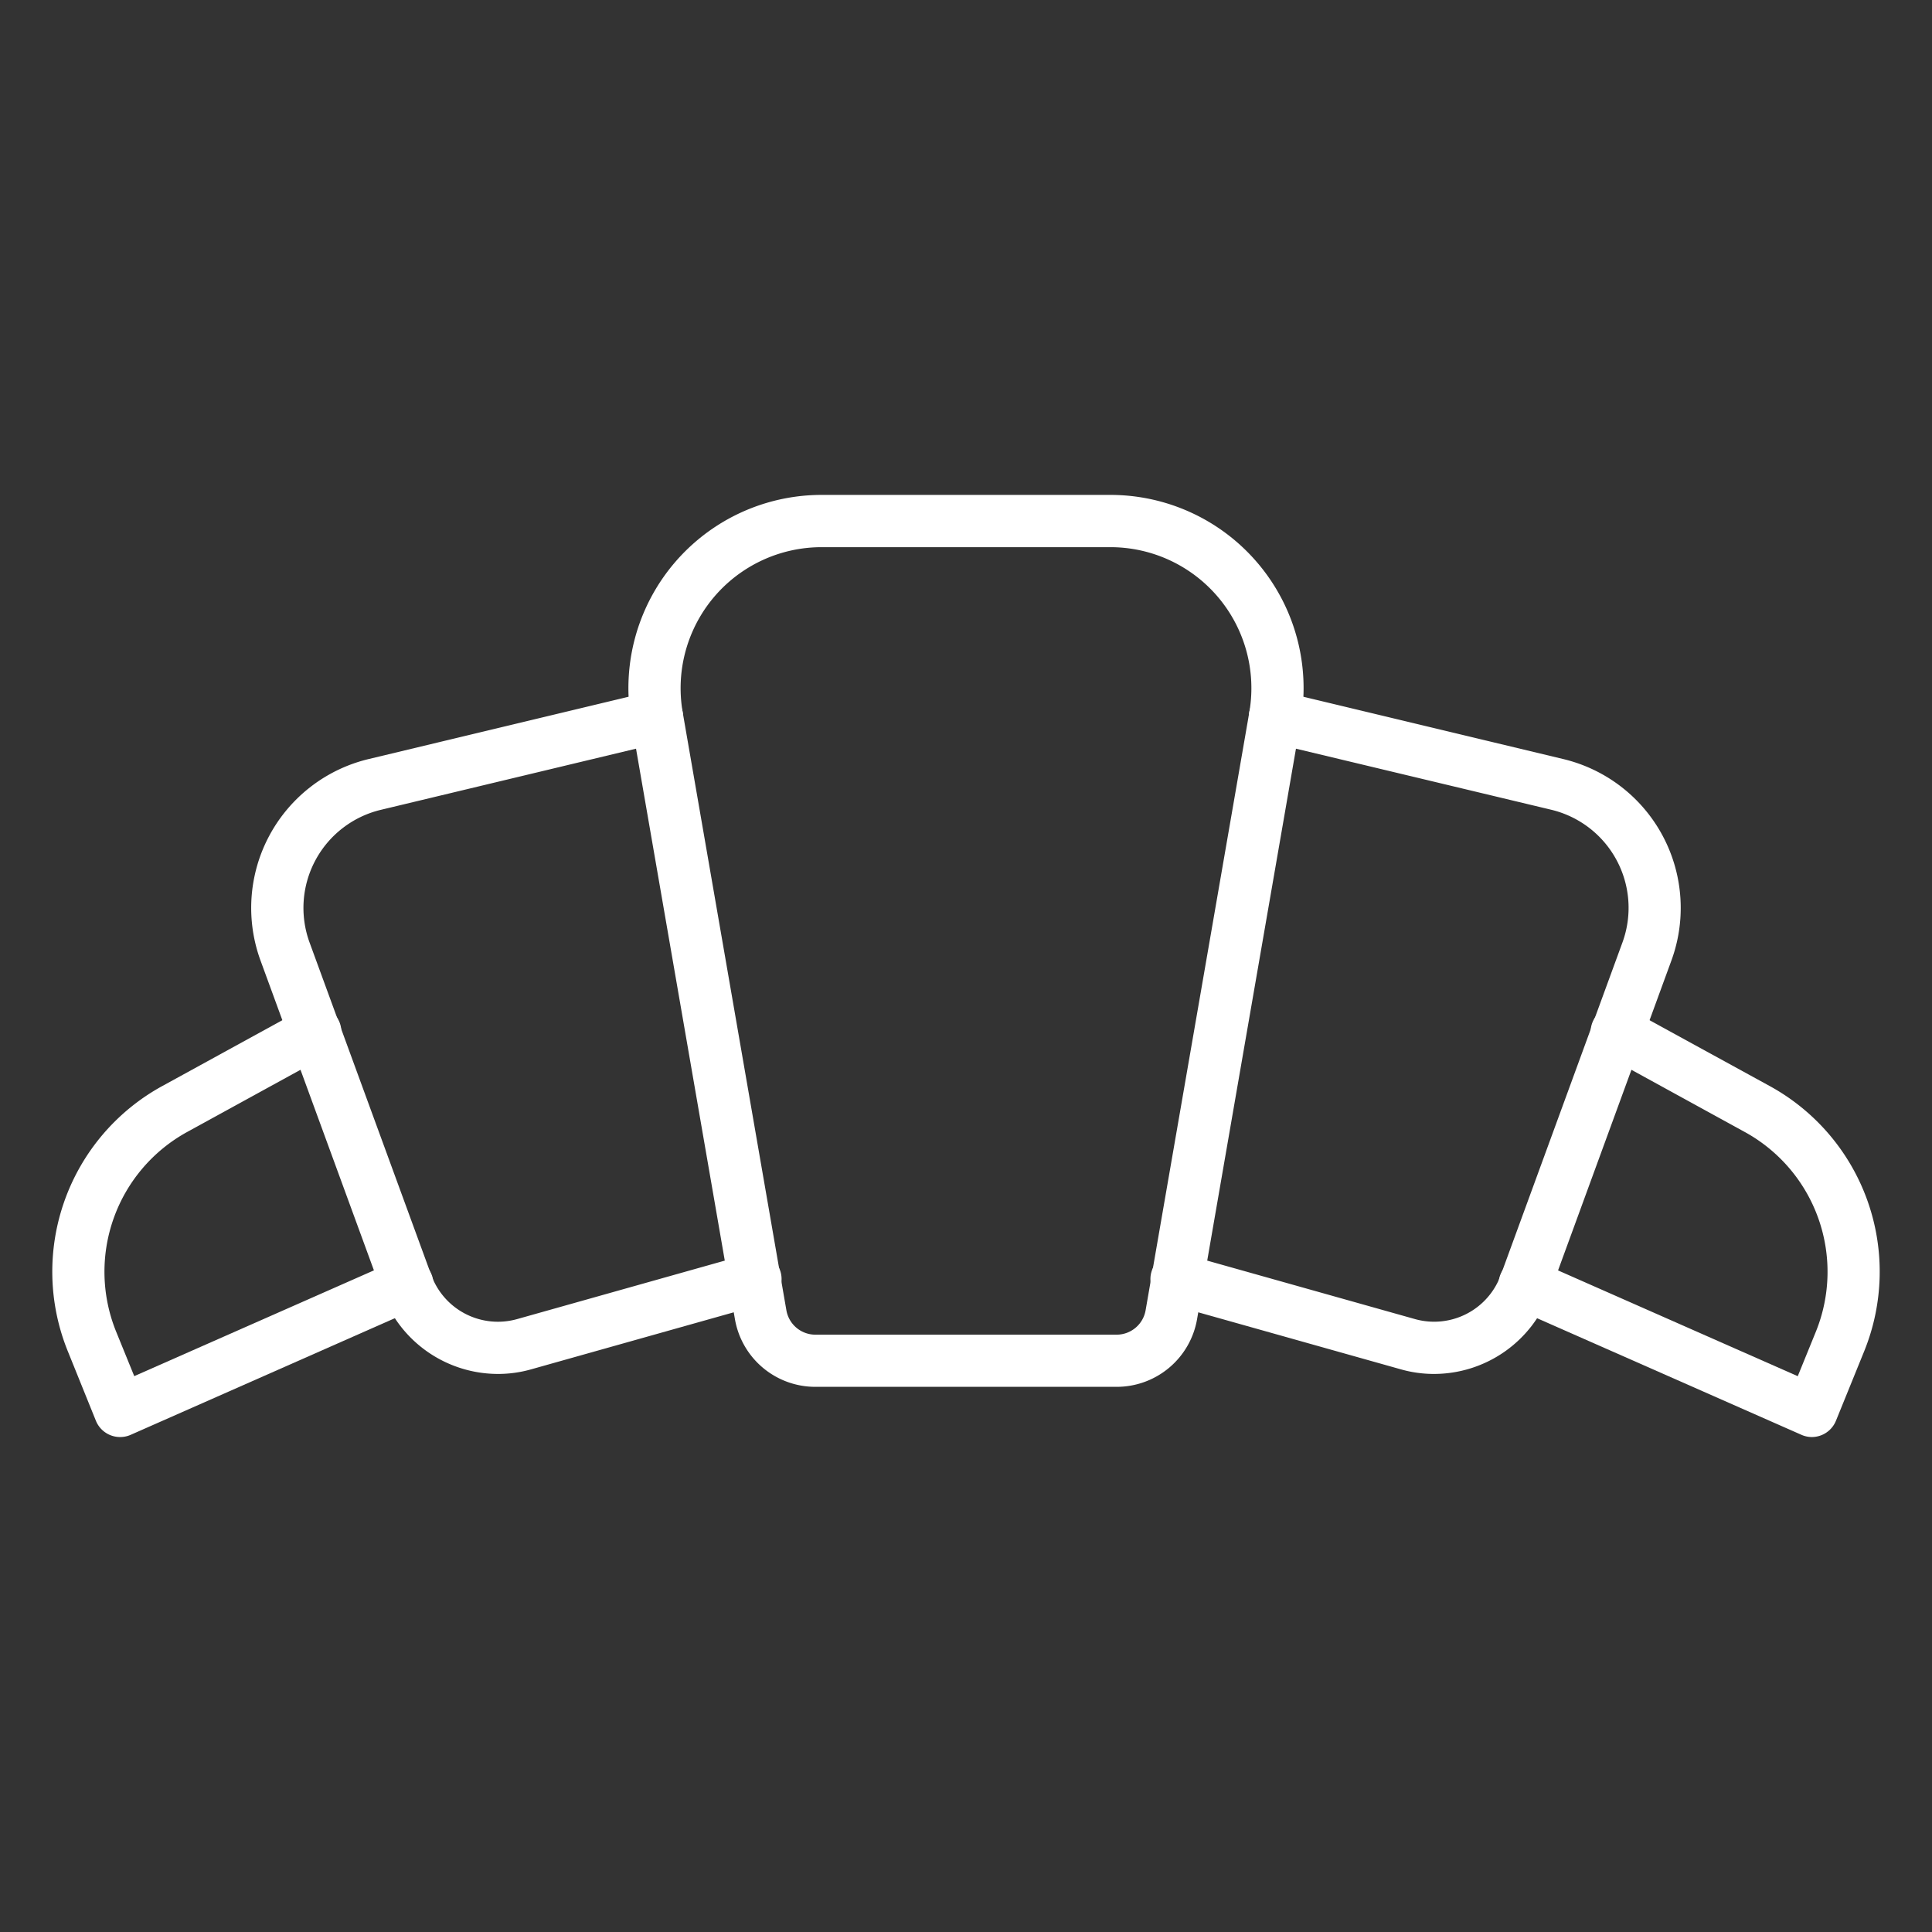 <svg id="Icons" height="512" viewBox="0 0 74 74" width="512" xmlns="http://www.w3.org/2000/svg">
    <rect x="0" y="0" width="74" height="74" fill="#333333" stroke="none"/>
    <path style="fill:#fff"
        d="m42.767 53.119h-11.534a3.125 3.125 0 0 1 -3.084-2.595l-3.97-22.9a7.4 7.4 0 0 1 7.294-8.668h11.054a7.4 7.4 0 0 1 7.294 8.668l-3.97 22.9a3.125 3.125 0 0 1 -3.084 2.595zm-11.294-32.161a5.4 5.4 0 0 0 -5.324 6.326l3.971 22.9a1.128 1.128 0 0 0 1.113.937h11.534a1.128 1.128 0 0 0 1.113-.937l3.971-22.9a5.4 5.4 0 0 0 -5.324-6.326z" />
    <path style="fill:#fff"
        d="m54.924 52.625a4.64 4.64 0 0 1 -1.26-.174l-8.835-2.487a1 1 0 1 1 .541-1.924l8.835 2.486a2.716 2.716 0 0 0 3.272-1.673l4.666-12.753a3.863 3.863 0 0 0 -2.728-5.085l-10.815-2.587a1 1 0 1 1 .466-1.946l10.813 2.592a5.863 5.863 0 0 1 4.139 7.718l-4.663 12.748a4.729 4.729 0 0 1 -4.431 3.085z" />
    <path style="fill:#fff"
        d="m69.4 55.042a.992.992 0 0 1 -.4-.085l-10.987-4.846a1 1 0 1 1 .806-1.83l10.039 4.43.692-1.7a6.107 6.107 0 0 0 -2.723-7.654l-5.357-2.939a1 1 0 1 1 .961-1.753l5.357 2.935a8.107 8.107 0 0 1 3.612 10.162l-1.079 2.656a1 1 0 0 1 -.927.624z" />
    <path style="fill:#fff"
        d="m19.076 52.625a4.728 4.728 0 0 1 -4.431-3.085l-4.666-12.748a5.863 5.863 0 0 1 4.139-7.718l10.813-2.592a1 1 0 1 1 .466 1.946l-10.812 2.591a3.863 3.863 0 0 0 -2.728 5.081l4.666 12.749a2.716 2.716 0 0 0 3.277 1.677l8.83-2.486a1 1 0 1 1 .541 1.924l-8.835 2.487a4.635 4.635 0 0 1 -1.26.174z" />
    <path style="fill:#fff"
        d="m4.6 55.042a1 1 0 0 1 -.927-.624l-1.073-2.656a8.107 8.107 0 0 1 3.612-10.162l5.357-2.937a1 1 0 1 1 .961 1.753l-5.357 2.939a6.107 6.107 0 0 0 -2.723 7.654l.692 1.7 10.039-4.43a1 1 0 1 1 .806 1.83l-10.981 4.848a.992.992 0 0 1 -.406.085z" />
    </svg>